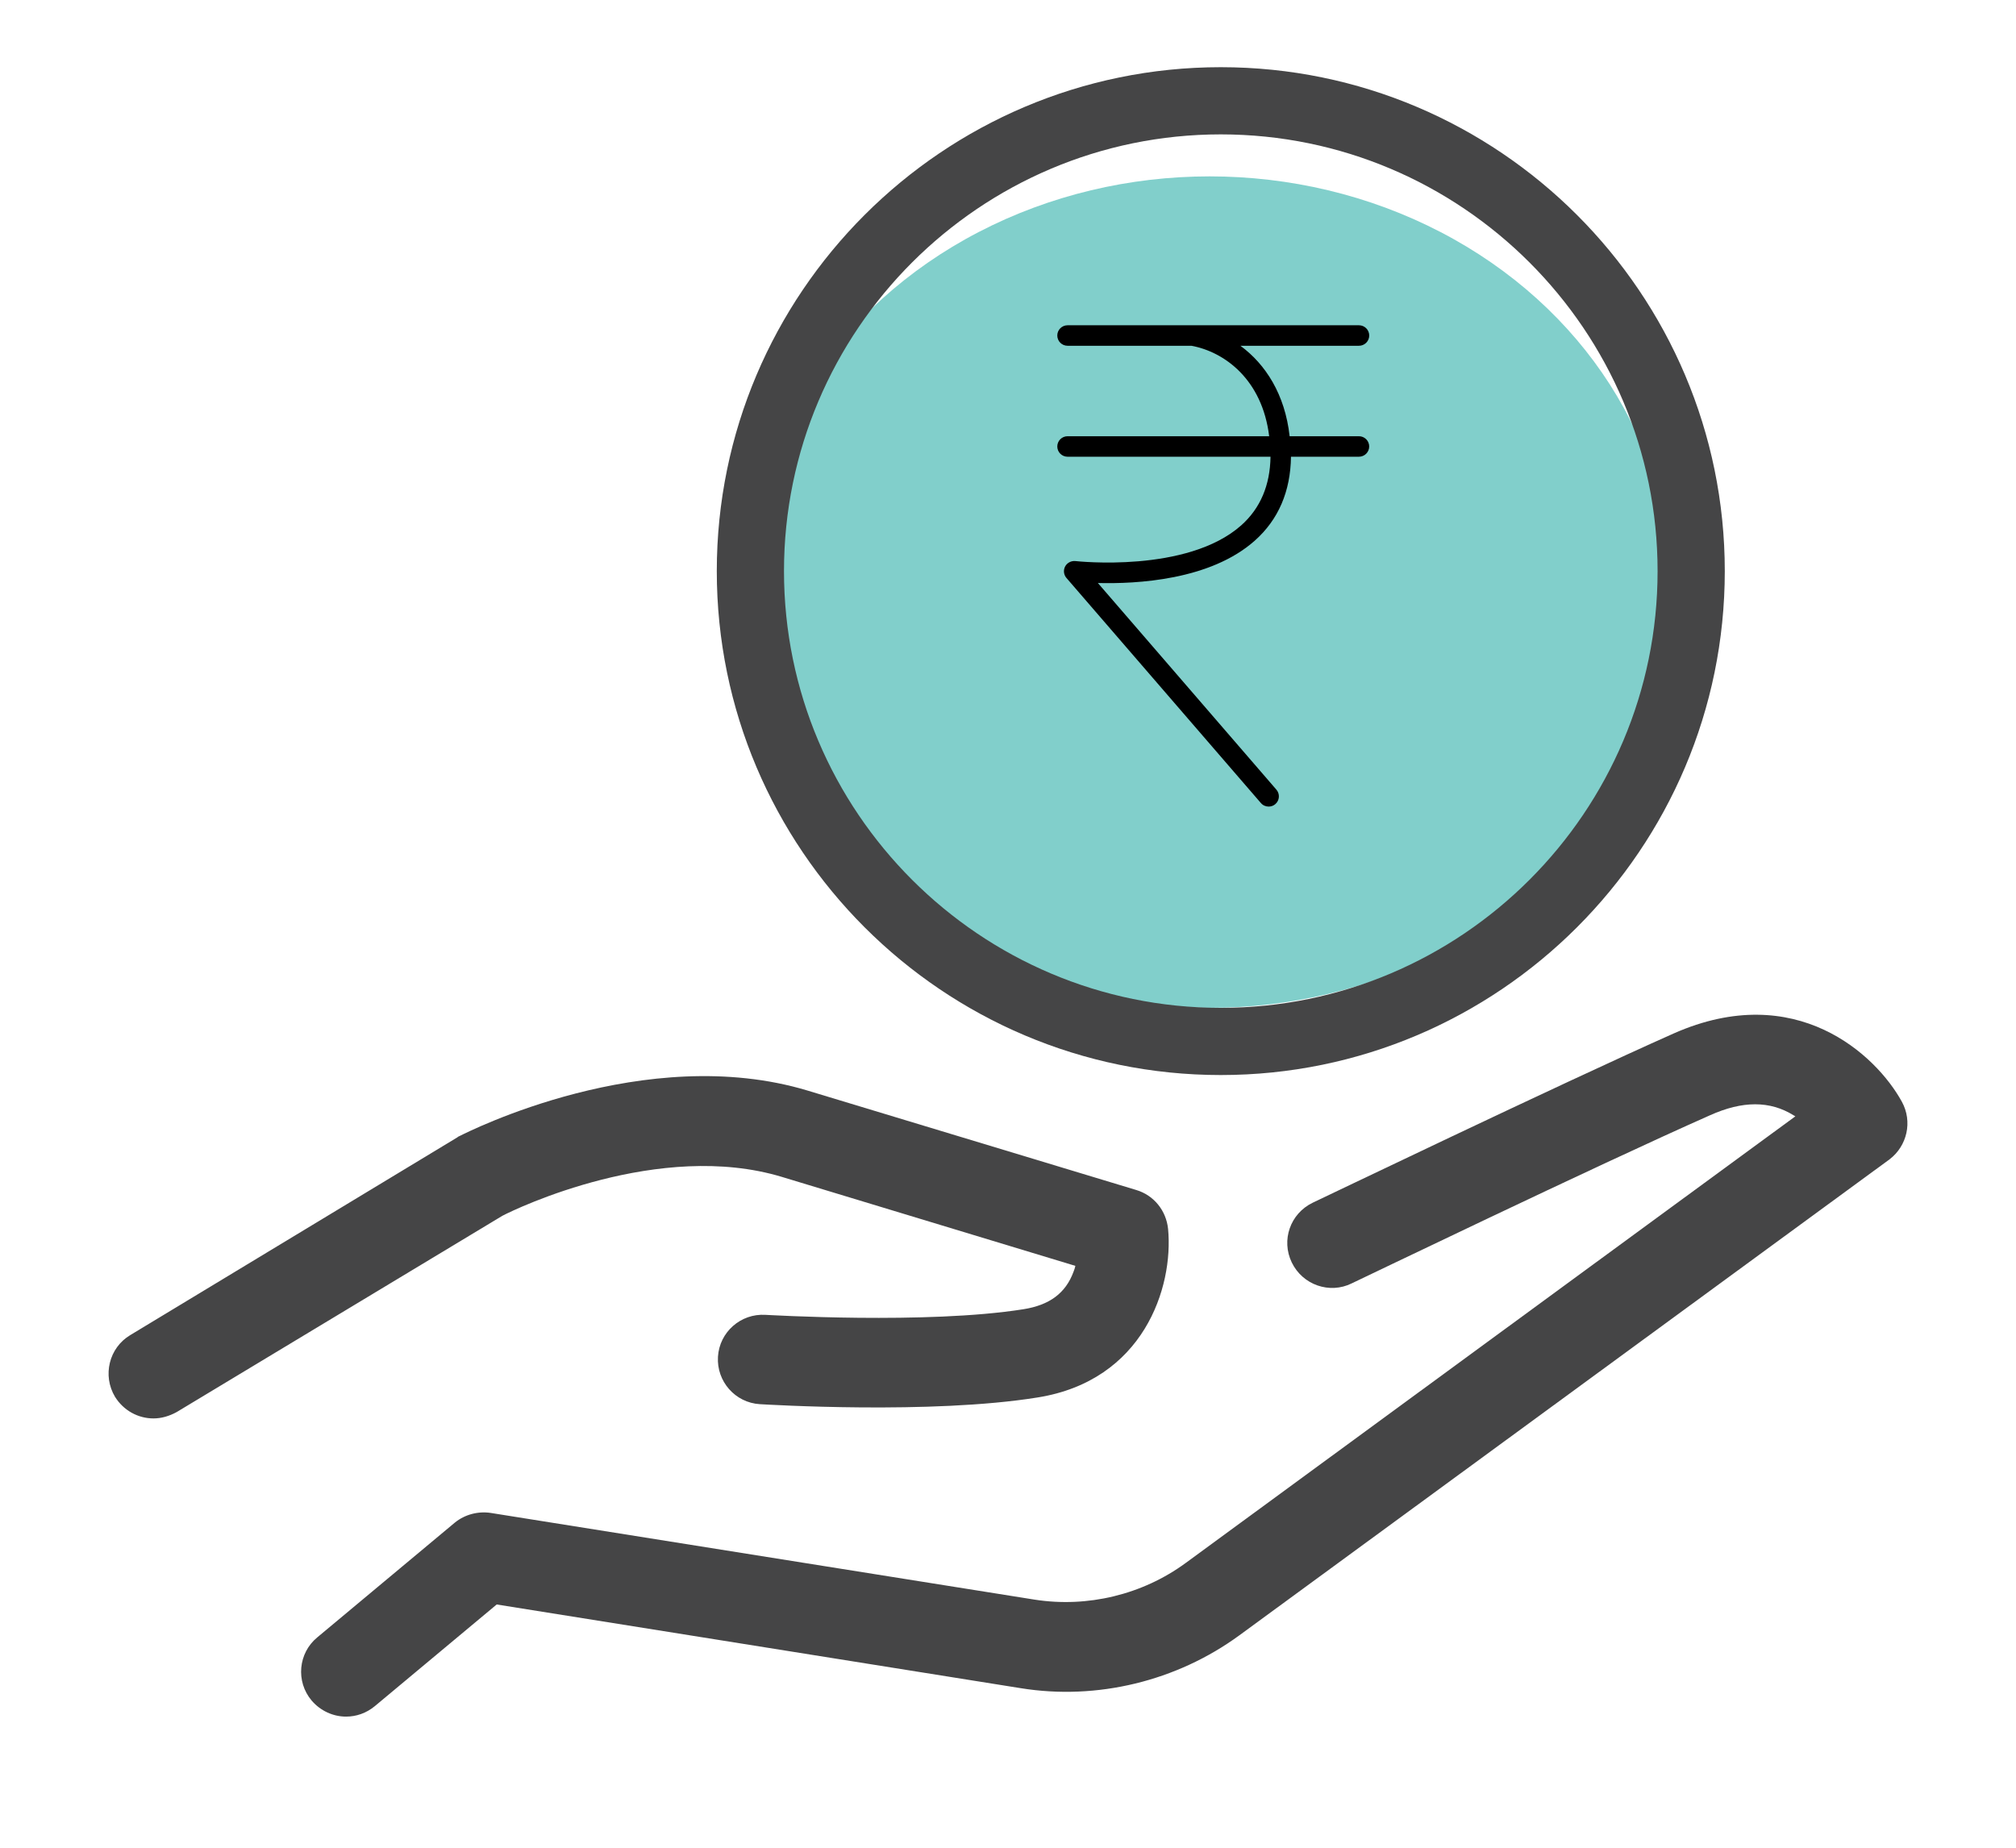 <?xml version="1.0" encoding="iso-8859-1"?>
<!-- Generator: Adobe Illustrator 21.1.0, SVG Export Plug-In . SVG Version: 6.00 Build 0)  -->
<svg version="1.1" id="Layer_1" xmlns="http://www.w3.org/2000/svg" xmlns:xlink="http://www.w3.org/1999/xlink" x="0px" y="0px"
	 viewBox="0 0 60 55" style="enable-background:new 0 0 60 55;" xml:space="preserve">
<ellipse style="fill:#81CFCB;" cx="36" cy="17.625" rx="13.75" ry="12.375"/>
<g>
	<g>
		<path style="fill:#454546;" d="M23.271,35.032l8.734,2.648c-0.011,0.056-0.033,0.122-0.056,0.178
			c-0.234,0.634-0.712,0.99-1.491,1.113c-2.87,0.456-7.632,0.167-7.677,0.167c-0.734-0.045-1.368,0.512-1.413,1.246
			c-0.045,0.734,0.512,1.368,1.246,1.413c0.211,0.011,5.096,0.312,8.267-0.2c3.149-0.501,4.05-3.271,3.883-5.018
			c-0.056-0.545-0.423-1.001-0.946-1.157l-9.78-2.959c-4.829-1.457-10.125,1.235-10.347,1.346c-0.022,0.011-0.056,0.022-0.078,0.045
			l-9.735,5.886c-0.634,0.378-0.834,1.202-0.456,1.836c0.256,0.412,0.69,0.645,1.146,0.645c0.234,0,0.467-0.067,0.69-0.189
			l9.691-5.841C15.371,35.967,19.633,33.931,23.271,35.032z"/>
		<path style="fill:#454546;" d="M56.604,32.796c-0.768-1.402-3.16-3.638-6.787-2.036c-3.427,1.524-10.67,5.007-10.748,5.04
			c-0.668,0.323-0.946,1.113-0.623,1.78s1.124,0.946,1.78,0.623c0.078-0.033,7.276-3.505,10.67-5.007
			c0.968-0.434,1.78-0.434,2.481,0c0.022,0.011,0.033,0.022,0.056,0.033L35.287,46.525c-1.291,0.946-2.926,1.335-4.495,1.09
			l-16.188-2.581c-0.378-0.056-0.768,0.045-1.068,0.289l-4.094,3.416c-0.567,0.467-0.645,1.313-0.167,1.88
			c0.267,0.312,0.645,0.478,1.024,0.478c0.3,0,0.601-0.1,0.857-0.312l3.627-3.026l15.598,2.492c2.27,0.367,4.639-0.211,6.498-1.569
			l19.359-14.174C56.76,34.109,56.927,33.386,56.604,32.796z"/>
	</g>
</g>
<path style="fill:#454546;" d="M36.333,32c-8.271,0-15-6.729-15-15s6.729-15,15-15c8.271,0,15,6.729,15,15S44.604,32,36.333,32z
	 M36.333,4c-7.168,0-13,5.832-13,13s5.832,13,13,13s13-5.832,13-13S43.501,4,36.333,4z"/>
<g>
	<path d="M40.445,12.985h-2.063c-0.138-1.246-0.717-2.144-1.465-2.693h3.529c0.168,0,0.305-0.137,0.305-0.305
		c0-0.168-0.137-0.305-0.305-0.305h-8.674c-0.168,0-0.305,0.137-0.305,0.305c0,0.168,0.137,0.305,0.305,0.305h3.687
		c0.985,0.182,2.107,1.002,2.314,2.693h-6.001c-0.168,0-0.305,0.137-0.305,0.305c0,0.168,0.137,0.305,0.305,0.305h6.041
		c-0.012,0.848-0.302,1.535-0.871,2.042c-1.612,1.433-4.904,1.067-4.936,1.064c-0.122-0.012-0.246,0.049-0.305,0.16
		c-0.059,0.111-0.044,0.246,0.038,0.342l5.788,6.701c0.06,0.07,0.145,0.105,0.231,0.105c0.071,0,0.142-0.024,0.199-0.074
		c0.127-0.11,0.141-0.302,0.031-0.43l-5.313-6.151c1.146,0.03,3.343-0.081,4.67-1.261c0.705-0.626,1.064-1.469,1.077-2.498h2.023
		c0.168,0,0.305-0.137,0.305-0.305C40.75,13.122,40.614,12.985,40.445,12.985z"/>
</g>
</svg>
